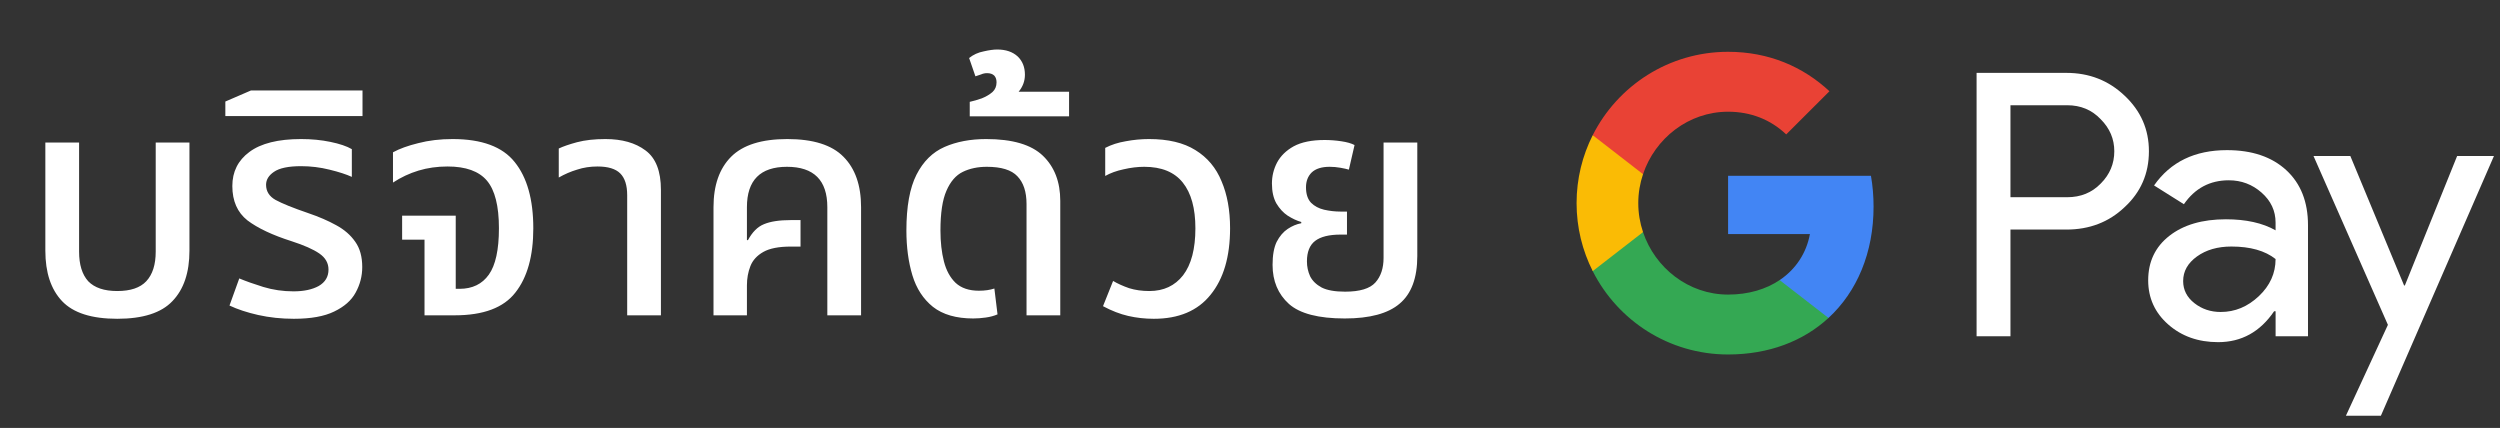 <svg width="222" height="38" viewBox="0 0 222 38" fill="none" xmlns="http://www.w3.org/2000/svg">
<rect x="0" y="0" width="222" height="38" fill="#333333" stroke="none"/>
<g id="th_donate_with_Dark">
<path id="Text" d="M10.411 28.308C8.134 28.308 6.5 27.785 5.511 26.74C4.522 25.695 4.027 24.201 4.027 22.26V12.656H7.023V22.344C7.023 23.501 7.294 24.379 7.835 24.976C8.395 25.555 9.254 25.844 10.411 25.844C11.587 25.844 12.446 25.555 12.987 24.976C13.547 24.379 13.827 23.501 13.827 22.344V12.656H16.823V22.26C16.823 24.201 16.319 25.695 15.311 26.74C14.322 27.785 12.688 28.308 10.411 28.308ZM26.091 28.308C24.989 28.308 23.935 28.196 22.927 27.972C21.938 27.748 21.088 27.468 20.379 27.132L21.247 24.724C21.826 24.967 22.535 25.219 23.375 25.48C24.233 25.741 25.13 25.872 26.063 25.872C26.977 25.872 27.724 25.713 28.303 25.396C28.881 25.06 29.171 24.575 29.171 23.94C29.171 23.361 28.9 22.885 28.359 22.512C27.817 22.139 26.996 21.775 25.895 21.42C24.196 20.879 22.89 20.263 21.975 19.572C21.079 18.863 20.631 17.845 20.631 16.52C20.631 15.251 21.135 14.243 22.143 13.496C23.169 12.731 24.7 12.348 26.735 12.348C27.668 12.348 28.536 12.432 29.339 12.6C30.16 12.768 30.795 12.983 31.243 13.244V15.708C30.758 15.484 30.095 15.269 29.255 15.064C28.433 14.859 27.593 14.756 26.735 14.756C25.615 14.756 24.812 14.924 24.327 15.26C23.86 15.577 23.627 15.96 23.627 16.408C23.627 16.987 23.907 17.435 24.467 17.752C25.046 18.069 26.016 18.461 27.379 18.928C28.312 19.245 29.134 19.6 29.843 19.992C30.571 20.384 31.14 20.879 31.551 21.476C31.962 22.055 32.167 22.801 32.167 23.716C32.167 24.519 31.971 25.275 31.579 25.984C31.206 26.675 30.571 27.235 29.675 27.664C28.797 28.093 27.603 28.308 26.091 28.308ZM20.011 10.304V9.016L22.279 8.036H32.191V10.304H20.011ZM37.697 28V21.28H35.709V19.152H40.469V25.648H40.805C41.944 25.648 42.812 25.228 43.409 24.388C44.006 23.548 44.305 22.176 44.305 20.272C44.305 18.293 43.95 16.884 43.241 16.044C42.532 15.204 41.365 14.784 39.741 14.784C38.826 14.784 37.968 14.905 37.165 15.148C36.362 15.391 35.606 15.745 34.897 16.212V13.524C35.475 13.207 36.222 12.936 37.137 12.712C38.07 12.469 39.087 12.348 40.189 12.348C42.783 12.348 44.622 13.029 45.705 14.392C46.806 15.755 47.357 17.715 47.357 20.272C47.357 22.736 46.825 24.64 45.761 25.984C44.715 27.328 42.923 28 40.385 28H37.697ZM55.694 28V17.332C55.694 16.455 55.489 15.811 55.078 15.4C54.667 14.989 53.995 14.784 53.062 14.784C52.409 14.784 51.802 14.877 51.242 15.064C50.682 15.232 50.141 15.465 49.618 15.764V13.188C50.01 13.001 50.551 12.815 51.242 12.628C51.951 12.441 52.791 12.348 53.762 12.348C55.237 12.348 56.422 12.684 57.318 13.356C58.233 14.028 58.69 15.195 58.69 16.856V28H55.694ZM63.359 28V18.396C63.359 16.455 63.882 14.961 64.927 13.916C65.972 12.871 67.634 12.348 69.911 12.348C72.207 12.348 73.868 12.871 74.895 13.916C75.94 14.961 76.463 16.455 76.463 18.396V28H73.467V18.396C73.467 16.007 72.272 14.812 69.883 14.812C67.512 14.812 66.327 16.007 66.327 18.396V21.308L66.411 21.336C66.803 20.608 67.279 20.132 67.839 19.908C68.418 19.665 69.211 19.544 70.219 19.544H71.087V21.896H70.219C69.155 21.896 68.343 22.055 67.783 22.372C67.223 22.689 66.84 23.109 66.635 23.632C66.43 24.155 66.327 24.724 66.327 25.34V28H63.359ZM86.424 28.28C84.912 28.28 83.718 27.935 82.84 27.244C81.982 26.553 81.375 25.62 81.02 24.444C80.666 23.268 80.488 21.943 80.488 20.468C80.488 18.34 80.787 16.688 81.384 15.512C81.982 14.336 82.812 13.515 83.876 13.048C84.94 12.581 86.172 12.348 87.572 12.348C89.906 12.348 91.586 12.843 92.612 13.832C93.639 14.821 94.152 16.156 94.152 17.836V28H91.156V18.116C91.156 17.033 90.886 16.212 90.344 15.652C89.822 15.092 88.916 14.812 87.628 14.812C86.826 14.812 86.116 14.961 85.5 15.26C84.884 15.559 84.399 16.119 84.044 16.94C83.69 17.743 83.512 18.919 83.512 20.468C83.512 21.495 83.615 22.409 83.82 23.212C84.026 24.015 84.371 24.649 84.856 25.116C85.36 25.583 86.051 25.816 86.928 25.816C87.451 25.816 87.908 25.751 88.3 25.62L88.58 27.916C88.282 28.047 87.936 28.14 87.544 28.196C87.152 28.252 86.779 28.28 86.424 28.28ZM86.113 10.332V9.044C86.449 8.969 86.804 8.867 87.177 8.736C87.55 8.587 87.868 8.4 88.129 8.176C88.372 7.952 88.493 7.663 88.493 7.308C88.493 7.065 88.428 6.869 88.297 6.72C88.148 6.571 87.933 6.496 87.653 6.496C87.466 6.496 87.289 6.533 87.121 6.608C86.934 6.664 86.766 6.72 86.617 6.776L86.057 5.152C86.43 4.853 86.86 4.657 87.345 4.564C87.83 4.452 88.232 4.396 88.549 4.396C89.314 4.396 89.921 4.601 90.369 5.012C90.798 5.423 91.013 5.964 91.013 6.636C91.013 7.196 90.826 7.7 90.453 8.148H94.933V10.332H86.113ZM102.455 28.308C101.671 28.308 100.915 28.224 100.187 28.056C99.459 27.888 98.712 27.599 97.947 27.188L98.843 24.948C99.254 25.191 99.73 25.405 100.271 25.592C100.812 25.76 101.41 25.844 102.063 25.844C103.332 25.844 104.331 25.377 105.059 24.444C105.787 23.492 106.151 22.101 106.151 20.272C106.151 18.499 105.778 17.145 105.031 16.212C104.284 15.279 103.146 14.812 101.615 14.812C101.018 14.812 100.402 14.887 99.767 15.036C99.151 15.167 98.61 15.363 98.143 15.624V13.132C98.684 12.852 99.291 12.656 99.963 12.544C100.654 12.413 101.344 12.348 102.035 12.348C103.734 12.348 105.106 12.675 106.151 13.328C107.215 13.981 107.99 14.905 108.475 16.1C108.979 17.276 109.231 18.667 109.231 20.272C109.231 22.792 108.652 24.761 107.495 26.18C106.356 27.599 104.676 28.308 102.455 28.308ZM119.416 28.28C117.083 28.28 115.431 27.851 114.46 26.992C113.49 26.115 113.004 24.957 113.004 23.52C113.004 22.661 113.126 21.98 113.368 21.476C113.63 20.972 113.956 20.589 114.348 20.328C114.74 20.067 115.142 19.899 115.552 19.824V19.712C115.16 19.6 114.759 19.413 114.348 19.152C113.956 18.891 113.62 18.527 113.34 18.06C113.079 17.593 112.948 17.005 112.948 16.296C112.948 15.643 113.098 15.027 113.396 14.448C113.714 13.851 114.208 13.365 114.88 12.992C115.571 12.619 116.486 12.432 117.624 12.432C118.11 12.432 118.604 12.469 119.108 12.544C119.612 12.619 120.004 12.731 120.284 12.88L119.78 15.064C119.594 15.008 119.342 14.952 119.024 14.896C118.707 14.84 118.39 14.812 118.072 14.812C117.363 14.812 116.831 14.98 116.476 15.316C116.14 15.652 115.972 16.091 115.972 16.632C115.972 17.229 116.122 17.687 116.42 18.004C116.719 18.303 117.102 18.508 117.568 18.62C118.054 18.732 118.548 18.788 119.052 18.788H119.612V20.832H119.052C118.026 20.832 117.27 21.019 116.784 21.392C116.299 21.765 116.056 22.372 116.056 23.212C116.056 23.679 116.15 24.117 116.336 24.528C116.542 24.939 116.887 25.275 117.372 25.536C117.858 25.779 118.548 25.9 119.444 25.9C120.751 25.9 121.647 25.629 122.132 25.088C122.618 24.547 122.86 23.819 122.86 22.904V12.656H125.856V22.736C125.856 24.677 125.334 26.087 124.288 26.964C123.262 27.841 121.638 28.28 119.416 28.28Z" fill="white"/>
<g id="GPay Logo (Dark)">
<g id="GPay">
<g id="Pay">
<path id="Fill 1" fill-rule="evenodd" clip-rule="evenodd" d="M178.529 9.347V17.513H183.565C184.765 17.513 185.757 17.11 186.541 16.303C187.347 15.499 187.75 14.539 187.75 13.429C187.75 12.341 187.347 11.392 186.541 10.586C185.757 9.759 184.765 9.345 183.565 9.345H178.529V9.347ZM178.529 20.387V29.86H175.521V6.472H183.499C185.527 6.472 187.248 7.148 188.666 8.497C190.105 9.847 190.824 11.491 190.824 13.429C190.824 15.411 190.105 17.067 188.666 18.394C187.27 19.723 185.547 20.385 183.499 20.385H178.529V20.387Z" fill="white"/>
<path id="Fill 3" fill-rule="evenodd" clip-rule="evenodd" d="M193.864 24.96C193.864 25.744 194.197 26.398 194.862 26.92C195.527 27.443 196.306 27.704 197.2 27.704C198.465 27.704 199.591 27.235 200.584 26.3C201.576 25.363 202.071 24.264 202.071 23.002C201.133 22.261 199.825 21.892 198.147 21.892C196.925 21.892 195.907 22.187 195.09 22.774C194.273 23.362 193.864 24.089 193.864 24.96ZM197.756 13.332C199.98 13.332 201.735 13.925 203.022 15.112C204.308 16.299 204.95 17.927 204.95 19.995V29.86H202.073V27.639H201.942C200.699 29.468 199.042 30.383 196.972 30.383C195.206 30.383 193.728 29.86 192.541 28.815C191.353 27.769 190.759 26.463 190.759 24.895C190.759 23.239 191.385 21.923 192.638 20.943C193.892 19.963 195.565 19.473 197.658 19.473C199.444 19.473 200.916 19.799 202.071 20.453V19.766C202.071 18.72 201.656 17.834 200.829 17.104C199.999 16.374 199.031 16.01 197.919 16.01C196.239 16.01 194.911 16.718 193.93 18.134L191.28 16.468C192.741 14.377 194.899 13.332 197.756 13.332Z" fill="white"/>
<path id="Fill 5" fill-rule="evenodd" clip-rule="evenodd" d="M221.463 13.854L211.424 36.915H208.318L212.046 28.846L205.44 13.854H208.71L213.484 25.352H213.55L218.193 13.854H221.463Z" fill="white"/>
</g>
<g id="G">
<path id="Fill 8" fill-rule="evenodd" clip-rule="evenodd" d="M166.373 18.345C166.373 17.399 166.293 16.486 166.141 15.613H153.454V20.788H160.72C160.408 22.476 159.465 23.911 158.033 24.872V28.234H162.37C164.91 25.893 166.373 22.435 166.373 18.345Z" fill="#4285F4"/>
<path id="Fill 10" fill-rule="evenodd" clip-rule="evenodd" d="M153.454 31.478C157.084 31.478 160.141 30.287 162.37 28.234L158.033 24.872C156.826 25.684 155.272 26.159 153.454 26.159C149.944 26.159 146.966 23.796 145.901 20.611H141.433V24.074C143.647 28.464 148.197 31.478 153.454 31.478Z" fill="#34A853"/>
<path id="Fill 12" fill-rule="evenodd" clip-rule="evenodd" d="M145.901 20.611C145.628 19.799 145.479 18.933 145.479 18.039C145.479 17.145 145.628 16.279 145.901 15.467V12.005H141.433C140.518 13.819 140 15.868 140 18.039C140 20.21 140.518 22.259 141.433 24.074L145.901 20.611Z" fill="#FABB05"/>
<path id="Fill 14" fill-rule="evenodd" clip-rule="evenodd" d="M153.454 9.92C155.436 9.92 157.213 10.601 158.615 11.935V11.937L162.455 8.102C160.123 5.933 157.082 4.6 153.454 4.6C148.197 4.6 143.647 7.614 141.433 12.005L145.901 15.467C146.966 12.283 149.944 9.92 153.454 9.92Z" fill="#E94235"/>
</g>
</g>
</g>
</g>
</svg>
